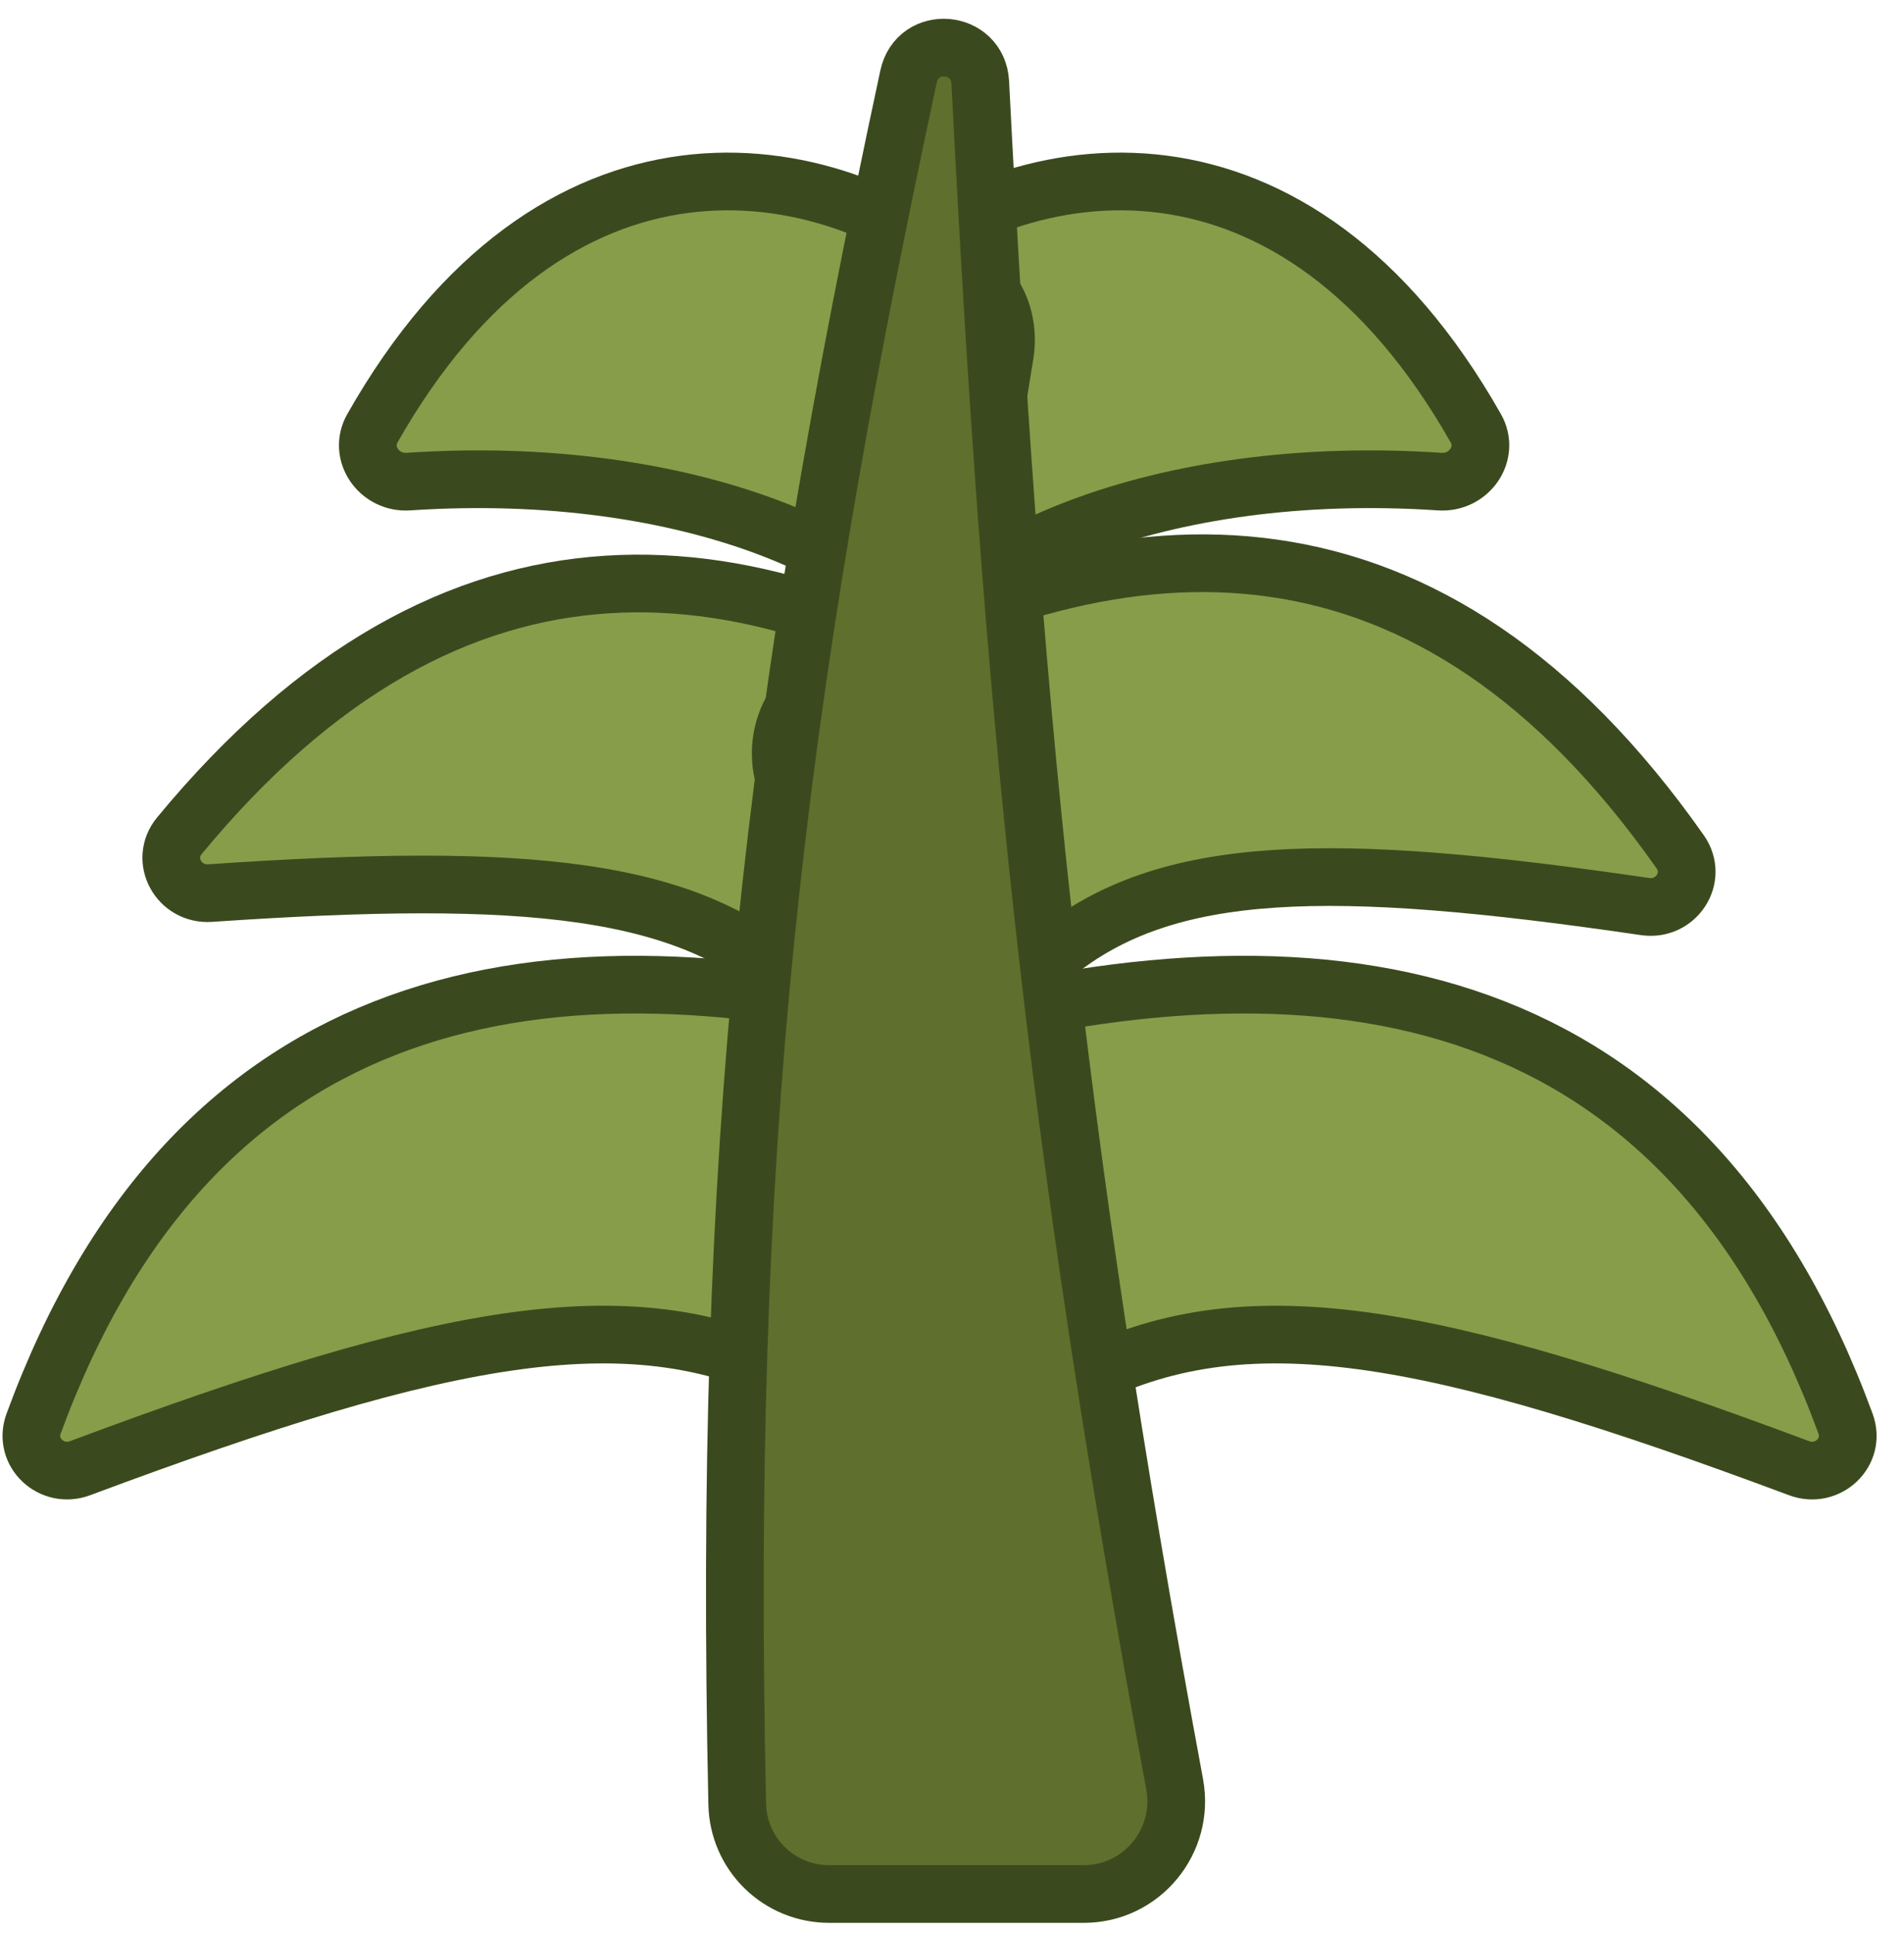 <svg width="66" height="67" viewBox="0 0 66 67" fill="none" xmlns="http://www.w3.org/2000/svg">
<path d="M1.165 49.347C0.801 50.34 1.787 51.262 2.777 50.891C15.526 46.131 22.03 44.877 27.779 47.893C29.901 49.007 32.765 48.195 33.376 45.879L35.059 39.495C35.496 37.844 34.556 36.133 32.905 35.698C18.819 32 6.724 34.194 1.165 49.347Z" fill="#879D4A" stroke="#3B4A1E" stroke-width="2"/>
<path d="M6.218 28.97C5.525 29.809 6.2 31.031 7.286 30.957C18.295 30.206 23.944 30.727 27.596 34.207C29.379 35.907 32.461 36.211 33.85 34.176L37.024 29.526C37.983 28.121 37.677 26.196 36.262 25.253C26.182 18.532 15.753 17.423 6.218 28.97Z" fill="#879D4A" stroke="#3B4A1E" stroke-width="2"/>
<path d="M51.158 14.847C51.655 15.723 50.916 16.761 49.911 16.694C40.218 16.044 32.685 19.351 31.019 23.311L29.236 12.296C29.078 11.316 29.37 10.3 30.128 9.656C35.543 5.043 44.907 3.822 51.158 14.847Z" fill="#879D4A" stroke="#3B4A1E" stroke-width="2"/>
<path d="M12.908 14.847C12.412 15.723 13.15 16.761 14.156 16.694C23.848 16.044 31.381 19.351 33.047 23.311L34.83 12.296C34.989 11.316 34.696 10.3 33.939 9.656C28.523 5.043 19.16 3.822 12.908 14.847ZM63.973 49.347C64.338 50.34 63.351 51.262 62.361 50.891C49.612 46.131 43.108 44.877 37.359 47.893C35.236 49.007 32.373 48.195 31.762 45.879L30.078 39.495C29.642 37.844 30.582 36.133 32.233 35.698C46.319 32 58.414 34.194 63.973 49.347Z" fill="#879D4A" stroke="#3B4A1E" stroke-width="2"/>
<path d="M58.242 29.526C58.868 30.416 58.101 31.582 57.024 31.424C46.106 29.824 40.434 29.905 36.524 33.093C34.614 34.649 31.517 34.714 30.29 32.578L27.486 27.695C26.639 26.221 27.092 24.326 28.576 23.495C39.147 17.574 49.63 17.275 58.242 29.526Z" fill="#879D4A" stroke="#3B4A1E" stroke-width="2"/>
<path d="M31.494 2.651C31.807 1.198 33.905 1.378 33.98 2.863C35.065 24.093 36.453 38.857 40.718 61.846C41.084 63.817 39.577 65.651 37.573 65.651H28.736C27.905 65.651 27.107 65.326 26.513 64.746C25.918 64.166 25.575 63.376 25.555 62.545C25.067 39.894 26.7 24.972 31.494 2.651Z" fill="#5F6F2D" stroke="#3B4A1E" stroke-width="2"/>
</svg>
